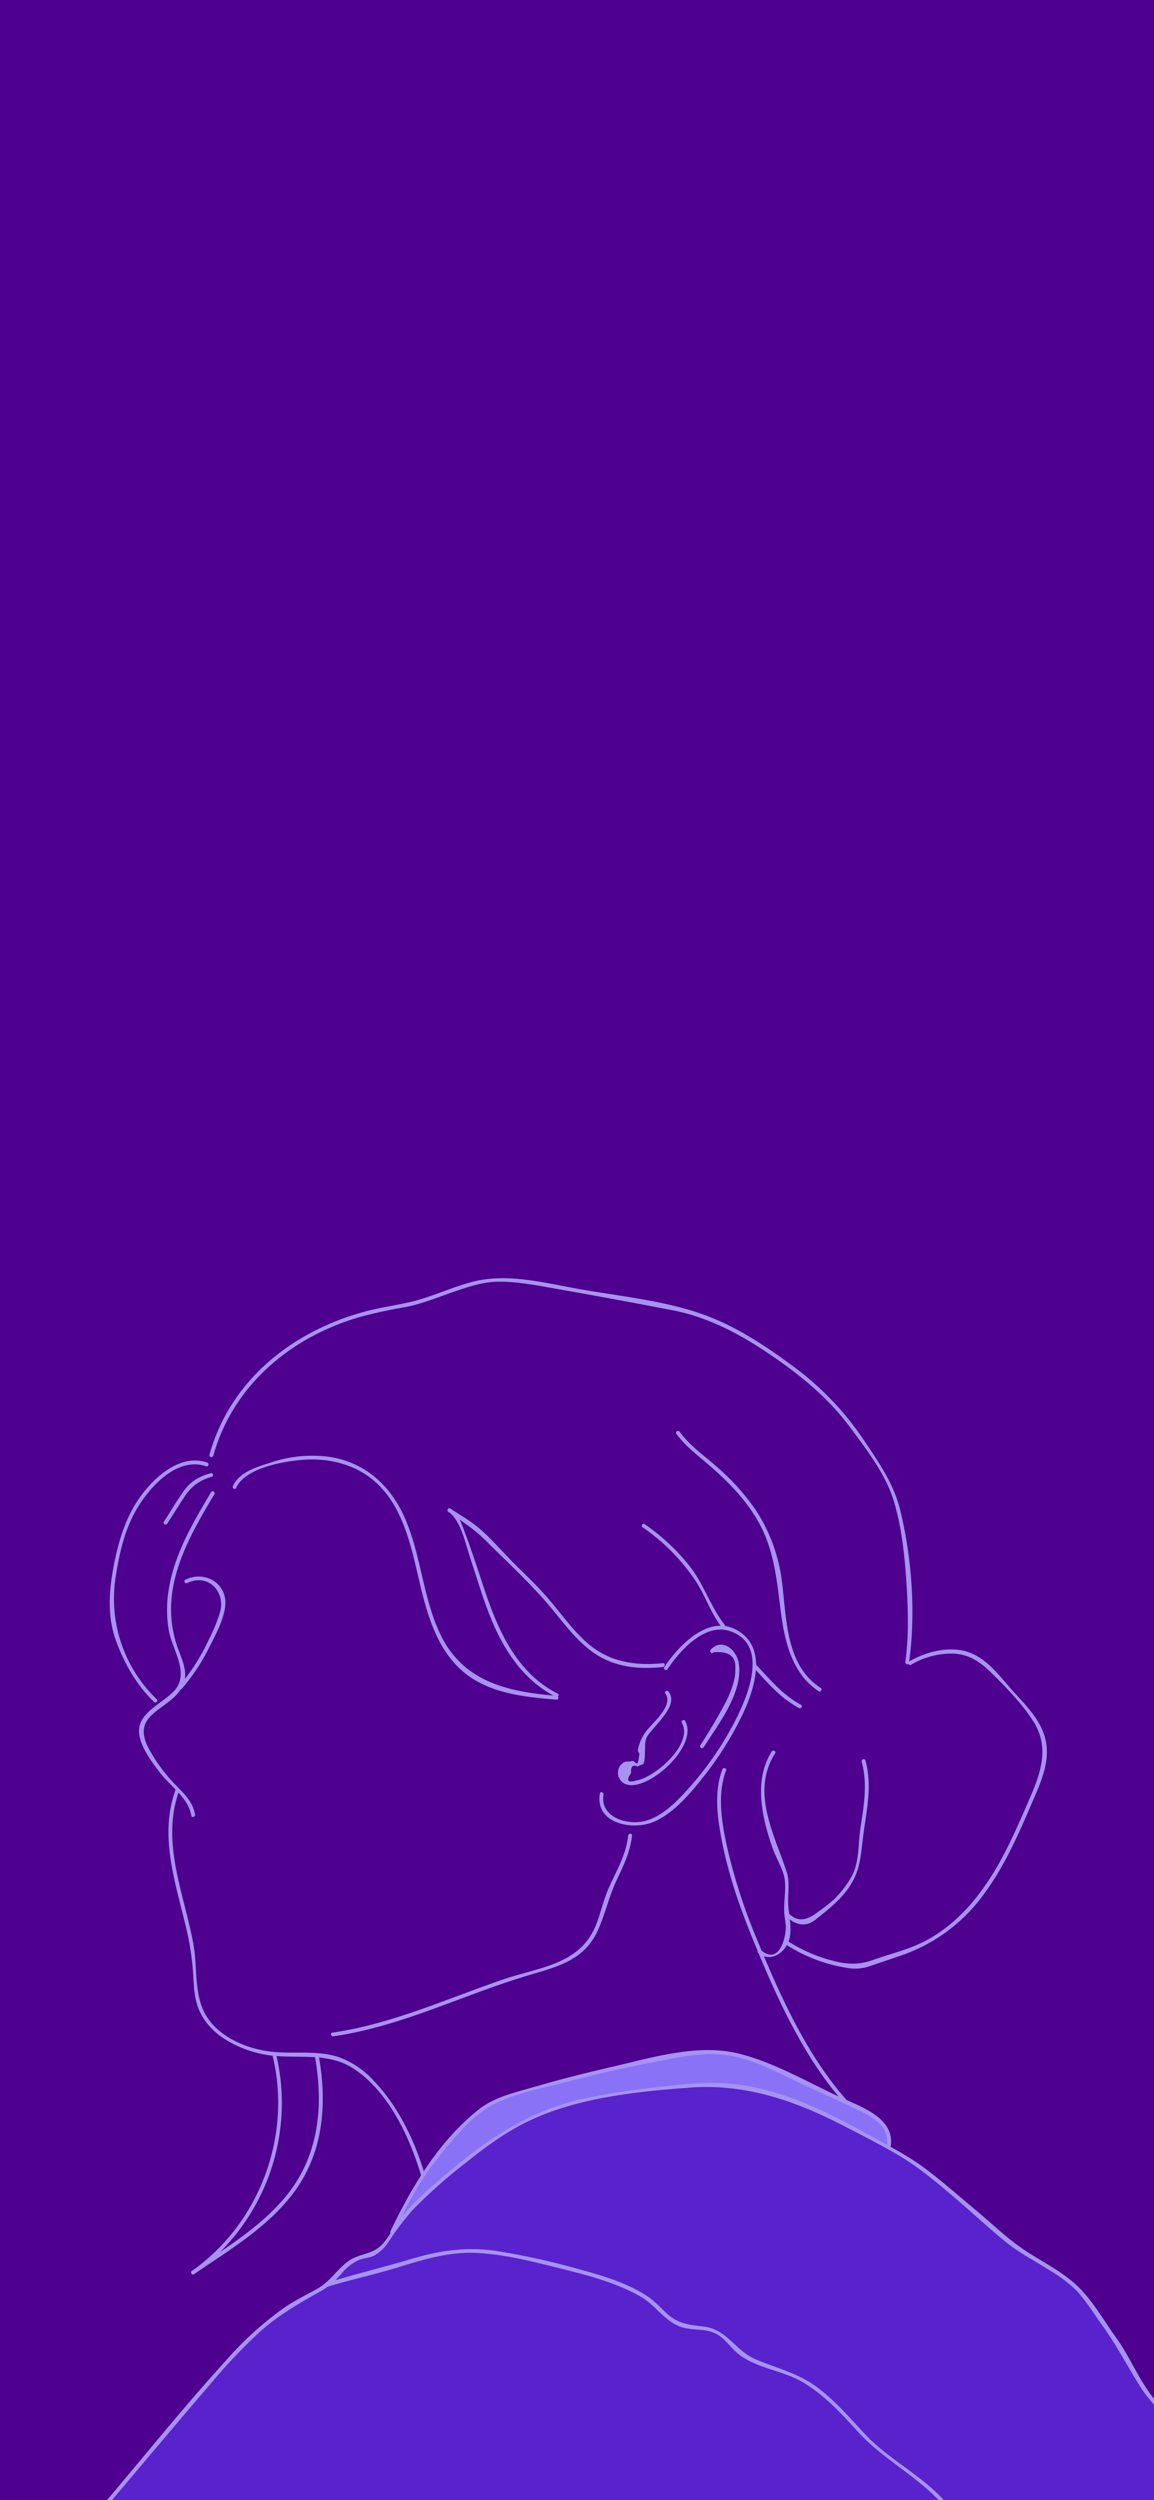 <svg id="Layer_1" data-name="Layer 1" xmlns="http://www.w3.org/2000/svg" viewBox="0 0 375 812"><defs><style>.cls-1{fill:#4e008e;}.cls-2{fill:#8a72f7;}.cls-3{fill:#5822cc;}.cls-4{fill:#a693f0;}</style></defs><title>Home</title><rect class="cls-1" x="-21.84" y="-18.98" width="418.22" height="852.35"/><polygon class="cls-2" points="129.67 719.98 133.67 712.81 140.34 701.81 148.34 692.98 154.51 686.48 159.84 682.81 167.84 679.81 179.84 676.31 200.67 671.48 214.67 668.48 223.17 666.65 232.17 666.31 238.01 666.98 253.51 672.02 260.51 675.52 275.63 682.77 284.76 688.02 288.38 691.27 288.63 694.52 288.63 697.27 276.63 691.15 259.63 682.52 247.01 678.65 234.26 677.77 222.51 677.65 204.17 679.23 187.09 682.48 174.17 687.23 157.17 697.23 148.34 704.23 138.42 712.4 132.26 719.06 129.84 721.73 129.67 719.98"/><polygon class="cls-3" points="35.76 811.15 56.51 787.65 76.26 764.4 90.26 751.9 104.26 743.4 106.92 741.4 109.76 738.31 114.09 734.73 119.26 732.9 124.09 730.06 130.42 721.4 137.42 713.31 146.34 705.48 154.76 698.9 164.01 692.56 171.34 688.31 179.94 685.02 189.63 681.9 200.82 679.96 214.19 678.15 226.44 677.27 237.76 677.27 247.01 678.65 255.26 681.65 267.88 686.77 277.88 691.65 291.51 698.65 302.13 706.4 318.13 719.27 330.13 729.77 340.26 735.9 349.13 742.15 358.76 754.52 373.01 778.15 375.88 780.9 380.76 789.15 385.13 800.4 393.01 825.15 136.01 846.15 45.51 836.15 35.76 811.15"/><path class="cls-4" d="M68.63,484.56C62.91,494.19,57,504.11,55,515.28a40,40,0,0,0-.13,14.39c1.18,6.28,6.92,13.83,1.69,19.53-4,4.32-12.64,7.31-11.24,14.55.84,4.31,4,8.51,6.6,11.92,3.41,4.43,9.26,8.21,10.25,14,.14.79,1.34.45,1.21-.33-.68-3.92-3.15-6.41-5.84-9.15a52.52,52.52,0,0,1-9.32-12.54c-6.09-11.83,8-12.12,11.42-20.74,1.34-3.42-.09-7-1.32-10.22A37.75,37.75,0,0,1,55.76,519c1.23-12.37,7.73-23.31,13.95-33.78a.63.63,0,0,0-1.08-.63Z"/><path class="cls-4" d="M57,581.39c-5.38,15.06.1,30.2,3.53,45a88,88,0,0,1,2.2,14.07c.23,3.41.25,6.89,1.2,10.2,1.51,5.24,5.17,9.25,9.76,12A36.81,36.81,0,0,0,91,667.84c8.2.43,16.64-.75,23.87,4,11.28,7.36,18.11,21.93,21.88,34.42.23.76,1.44.44,1.2-.34-3.27-10.84-8.54-21.8-16.43-30.06A28.56,28.56,0,0,0,110,668.07c-7.18-2.34-14.94-.83-22.31-1.79-7.83-1-16.7-4.77-20.84-11.88-3.88-6.65-2.63-15.57-4-23-3-16.46-10.64-33-4.66-49.7.27-.76-.94-1.08-1.21-.33Z"/><path class="cls-4" d="M108.33,661.36c22.49-3.28,42.36-13.62,64-20,9.65-2.84,17.94-5,22.22-15,2.27-5.3,3.48-10.83,6-16.08,2.2-4.59,4.29-9,4.83-14.12.09-.8-1.16-.8-1.25,0-.66,6.28-3.93,11.59-6.42,17.26-1.78,4-2.58,8.39-4.32,12.44C188.11,638.06,175,639,163.81,642.77c-18.64,6.35-36.14,14.52-55.82,17.39-.79.12-.45,1.32.34,1.2Z"/><path class="cls-4" d="M60.86,514.14c6.64-3.24,12.42,2.69,10.68,9.3a54,54,0,0,1-3.72,9.13,65,65,0,0,1-9.65,15.06c-.53.6.35,1.49.88.88a63.39,63.39,0,0,0,8.77-13.14c2.06-4,4.63-8.76,5.31-13.25,1.16-7.61-6.32-12.27-12.9-9.06-.73.35-.09,1.43.63,1.08Z"/><path class="cls-4" d="M216.19,550c2.67,3.65-3.4,8.87-5.54,11.46a14.28,14.28,0,0,0-3.37,6.91c-.1.46.52.92.47,1.36-.62,5.51-1.08,1.73-2.59,2.24-.94.32-1.52-.1-2.49.46a3.85,3.85,0,0,0-1.59,4.77c4,9.34,26.79-8.88,21.57-18.27-.39-.7-1.47-.07-1.08.63,3.82,6.87-8.7,17.6-14.56,18.65q-4.56,1.38-1.94-2.33-.18-3.17,2-2.17c-.15.14,3-1.4,1.44-.36.9-.6.85-1.38,1-2.25,0-.14.24-6.17.05-3.64.22-3,.49-3.34,2.31-5.51,1.26-1.51,2.61-2.95,3.78-4.53,1.73-2.36,3.61-5.33,1.62-8-.47-.64-1.55,0-1.08.63Z"/><path class="cls-4" d="M194.92,582.54c-1.66,10,11.28,12.27,18.27,8.84,6.44-3.16,11.44-9.27,15.79-14.79a107,107,0,0,0,11.46-18c4.31-8.56,10-23.75-1.63-29.5-9-4.45-18.54,5.68-22.95,12.38-.44.68.64,1.3,1.08.63,3.95-6,12.14-15.09,20.28-12.34,13.07,4.43,5.53,21.77,1.37,29.71a104.72,104.72,0,0,1-16,22.65c-3.55,3.81-7.65,7.8-12.8,9.25-5.62,1.58-14.91-1-13.67-8.51.13-.79-1.07-1.13-1.2-.34Z"/><path class="cls-4" d="M231.82,536.63q7.38-.63,7.13,5a16.16,16.16,0,0,1-.57,4.79,33.85,33.85,0,0,1-3.23,7.65c-2.32,4.37-4.92,8.59-7.56,12.77-.43.68.65,1.31,1.08.63,4.71-7.46,12.81-17.67,11.42-27.16-.64-4.38-5.32-8.58-9.16-4.52-.55.58.33,1.47.89.88Z"/><path class="cls-4" d="M234.73,574.68c-2.75,7.21-1.63,15.54-.22,22.91C236.7,609,240.59,620,245,630.73c7.42,18.11,16.32,37.84,29.55,52.55.54.6,1.42-.29.89-.88-13.07-14.52-21.9-34.12-29.24-52a184.39,184.39,0,0,1-9.93-30.55C234.54,592,233,582.8,235.94,575c.29-.75-.92-1.08-1.21-.34Z"/><path class="cls-4" d="M127.93,725.3c3.84-8.07,7.77-16,13.35-23.1,4.81-6.08,10.79-13.81,17.5-17.83,7.27-4.36,17.15-6,25.26-8.18q13.4-3.53,27-6.18c9.08-1.78,18.45-4.11,27.67-2.08,8.26,1.82,15.71,6.06,23.31,9.6,4.54,2.13,9.15,4.09,13.67,6.27,5.44,2.63,13.51,5.46,12.56,13-.1.8,1.16.79,1.25,0,1.16-9.24-10.32-12.78-16.89-15.85C262,676,251.23,669.67,239.83,666.91c-13.57-3.29-29,1.64-42.21,4.66q-12.1,2.76-24,6.21c-6.16,1.79-12.94,3.25-18.06,7.33-12.9,10.27-21.72,24.93-28.68,39.56-.34.72.73,1.36,1.08.63Z"/><path class="cls-4" d="M106.53,742.67c7.53-2.32,15.24-3.94,22.77-6.27,8.61-2.67,17.11-5.23,26.25-4.66,9.52.58,19.09,3.16,28.32,5.46,8.32,2.07,17,4.5,24.46,8.8,4.68,2.69,7.64,7.84,12.81,9.69,3.53,1.27,7.57.51,11,2s5.33,5.09,8.42,7.32c6,4.33,13.94,4.91,20.3,8.69,6.77,4,12.27,9.82,17.49,15.63,8.05,9,19.1,14.49,27.25,23.27.55.6,1.43-.29.88-.88-7.42-8-17.65-13-25.14-20.9-5.12-5.44-9.89-11.14-15.95-15.6s-12.78-6-19.68-8.89c-6.74-2.78-9.43-9.83-17-10.71-4.6-.54-8.22-.85-11.8-4.06-2.21-2-4.12-4.2-6.62-5.85-6.43-4.23-14.46-6.61-21.82-8.62a236.12,236.12,0,0,0-26.93-6c-9.53-1.43-18.34-.27-27.51,2.47s-18.62,5-27.82,7.86c-.76.23-.44,1.44.33,1.2Z"/><path class="cls-4" d="M34.62,814.07C45.87,800.82,57,787.5,68.36,774.3A179,179,0,0,1,84,757.74c6-5.45,12.58-9.34,19.63-13.25a25.75,25.75,0,0,0,7.24-5.93,15.58,15.58,0,0,1,5.77-4.54c1.61-.68,3.44-.67,5-1.48a13.3,13.3,0,0,0,4.68-4.51,89.65,89.65,0,0,1,7.75-10.24,168.78,168.78,0,0,1,17.57-15.58c6.54-5.26,13.43-10.25,21.09-13.77,15.73-7.23,34.31-9.15,51.4-10.42,17.75-1.31,33.6,4,49.22,12,6,3.1,12.18,6.22,18,9.6,6.81,3.93,12.84,9,18.82,14.11,5.43,4.61,10.67,9.49,16.13,14,4.45,3.71,9.71,6.41,14.58,9.5a46.36,46.36,0,0,1,8.59,6.38c3.24,3.32,5.76,7.54,8.48,11.29,4.93,6.78,8.58,14,13.06,21,2,3.08,4.66,5.56,6.58,8.65A53,53,0,0,1,382.37,795c2.12,5.94,3.67,12.14,6.44,17.84.36.72,1.43.09,1.08-.63-5.33-11-6.6-23.19-14.59-32.79-5.15-6.19-8-13.84-12.71-20.35-4.16-5.77-8-12.73-13.37-17.45-4.46-3.9-9.81-6.75-14.82-9.87-6.36-4-11.46-9.06-17.19-13.84-5.35-4.45-10.57-9.07-16.12-13.28-5.8-4.4-12.11-7.6-18.45-11.09C269,686,254.7,678.72,239,676.92c-8.71-1-17.43,0-26.08,1.05a231.28,231.28,0,0,0-24.41,3.89c-15.84,3.69-28.75,11.95-41.11,22.26-6.19,5.15-12.53,10.34-17.55,16.69-2.1,2.66-3.71,6.4-6.21,8.66-3.09,2.8-7.23,2.54-10.45,4.91-3.77,2.75-5.93,6.67-10.18,9-3.57,2-7.2,3.75-10.59,6.06a109.33,109.33,0,0,0-18.81,17C59.84,781.54,47,797.58,33.74,813.19c-.52.61.36,1.5.88.88Z"/><path class="cls-4" d="M69.3,472.86c6.32-22.78,25-38.44,47.22-45a152.39,152.39,0,0,1,15.08-3.31c5.22-1,10.16-3,15.14-4.74s9.87-3.45,15-3.53c6.67-.11,13.53,1.35,20.08,2.49,12.23,2.14,24.45,4.43,36.64,6.76,11.81,2.26,22.32,7.93,32.16,14.66s18.74,14,25.89,23.74c5.19,7,11.21,14.84,13.84,23.28s3.57,17.59,4.17,26.42c.58,8.65.86,17.53-.33,26.13-.11.79,1.09,1.13,1.2.34,2.21-15.9,1-33.57-2.74-49.16-2-8.61-6.71-15.48-11.63-22.76a95.86,95.86,0,0,0-22.56-23.9c-9.41-7-19.4-13.72-30.57-17.59-13-4.5-27.54-5.82-41-8.27-10.91-2-22.63-5-33.59-2.05-5.49,1.46-10.7,3.76-16.11,5.45-5.78,1.81-11.83,2.4-17.69,3.91-24,6.18-44.65,22.29-51.45,46.79a.63.63,0,0,0,1.21.33Z"/><path class="cls-4" d="M67.3,475c-7.64-2.61-15,3-19.72,8.56-6.08,7.11-8.82,15.66-10.57,24.7-1.59,8.21-2.23,16.52.64,24.5,2.63,7.34,6.75,14.59,12.4,20,.58.56,1.47-.32.89-.88A45.25,45.25,0,0,1,37.6,512.13c1.15-7.53,2.9-15.23,6.75-21.87C48.58,483,57.5,473,67,476.23c.76.26,1.09-1,.33-1.21Z"/><path class="cls-4" d="M68.48,478.45c-3.38,1-6,2.25-8.22,5.09-2.57,3.36-4.69,7.13-7,10.68-.44.68.64,1.31,1.08.64,1.83-2.85,3.63-5.71,5.49-8.54a14.48,14.48,0,0,1,9-6.66.63.63,0,0,0-.33-1.21Z"/><path class="cls-4" d="M88.52,667.46c6.47,26.06-4.15,54.61-26.12,70.07-.66.46,0,1.54.63,1.08a68.39,68.39,0,0,0,26.69-71.49c-.19-.78-1.4-.45-1.2.34Z"/><path class="cls-4" d="M102.28,667.68c3,16.35,1.35,32.83-9.63,45.93C84.33,723.56,73,730.3,62.4,737.53c-.66.45,0,1.53.63,1.08,11.29-7.71,23.51-14.92,32-25.93,10.14-13.2,11.42-29.39,8.49-45.33-.15-.79-1.35-.45-1.21.33Z"/><path class="cls-4" d="M76.73,483.23c3-6.5,15.29-8.59,21.64-9.1,7.17-.57,14.63.87,20.67,4.91,11.31,7.56,14.26,21.87,17.15,34.24,2.36,10.08,5.28,21,13,28.46,8.43,8.14,20.54,9.36,31.66,10.28.8.07.79-1.18,0-1.25-15.74-1.31-30.36-4.47-37.76-20-5.57-11.7-6.19-25-11.16-36.89-4.57-11-13-19-25.08-20.75A42.17,42.17,0,0,0,88,475c-4.42,1.4-10.25,3.07-12.32,7.62-.34.73.74,1.37,1.07.64Z"/><path class="cls-4" d="M181.22,550.06c-13.28-6.71-19.4-20.56-23.85-34-2.11-6.32-4.11-12.65-6.51-18.87-1.08-2.8-1.89-5.52-4.54-7.25-.67-.45-1.28.62-.63,1.08,4.21,2.9,8.16,5.41,11.8,9,7.5,7.47,15.42,14.68,22.15,22.87,4.15,5.05,8.14,10.46,13.63,14.16,6.62,4.46,14.38,5.19,22.15,4.36.79-.09.8-1.34,0-1.25-8.92.95-17.36-.38-24.32-6.34-5.2-4.46-9.06-10.25-13.57-15.36-3.2-3.63-6.75-7-10.18-10.37-4.06-4.05-8-8.8-12.43-12.4-2.67-2.15-5.78-3.84-8.6-5.78l-.63,1.08c4.08,2.67,5.7,10.85,7.13,15.1,2.29,6.82,4.26,13.77,7.06,20.42,4.26,10.14,10.68,19.52,20.71,24.59.71.36,1.35-.72.63-1.08Z"/><path class="cls-4" d="M246.37,634.23c4.1,3.47,9.14-.13,10.22-4.79.89-3.81-.54-8.29-.48-12.2,0-2.9.5-6.31-.41-9.11-4-12.2-11.82-26.18-3.83-38.66.44-.68-.64-1.3-1.08-.63-6,9.37-3.16,21.8.33,31.57,1,2.83,2.7,5.59,3.55,8.45,1.06,3.6,0,8.09.16,11.81.06,1.53.31,3,.5,4.51.35,2.84-1.73,13.55-8.08,8.16-.61-.52-1.49.36-.88.89Z"/><path class="cls-4" d="M208.84,496.05A64.74,64.74,0,0,1,226,513.39c3.23,4.89,5,10.63,8.63,15.23.5.63,1.38-.26.88-.89-4.58-5.78-6.73-13.11-11.34-19A66.89,66.89,0,0,0,209.47,495c-.66-.46-1.28.62-.63,1.08Z"/><path class="cls-4" d="M244.75,541.47c4.67,5,8.73,10,14.88,13.27.71.38,1.34-.7.63-1.08-6-3.25-10-8.14-14.62-13.08-.55-.59-1.43.3-.89.89Z"/><path class="cls-4" d="M219.79,465.69c2.92,4,7.06,7.08,10.79,10.32,5.78,5,11.19,10.45,15.16,17.05,5.83,9.67,6.57,19.54,8,30.45,1.21,9.55,3.71,20.22,12.3,25.76.68.44,1.31-.64.63-1.08-11.69-7.54-11-23.31-12.69-35.44a54.15,54.15,0,0,0-8.35-22.25A73.92,73.92,0,0,0,232.49,476c-3.94-3.47-8.52-6.66-11.62-11-.47-.65-1.55,0-1.08.63Z"/><path class="cls-4" d="M280,572.11c2,7.34.7,14.37-.41,21.75-.75,5-.34,10.76-2.71,15.3a32.68,32.68,0,0,1-6.07,7.91,59.73,59.73,0,0,1-5.07,3.93c-3.29,2.58-6.68,3.63-9.83,0-.53-.61-1.41.28-.88.88,2.78,3.18,6.58,4.31,9.91,1.64,3.84-3.08,7.41-5.76,10.4-9.79,3.89-5.25,4.26-9.74,5-16.09,1-8.77,3.3-17.12.89-25.89a.63.63,0,0,0-1.21.33Z"/><path class="cls-4" d="M255.05,631.32a51.05,51.05,0,0,0,19.85,7.76,14.71,14.71,0,0,0,7-.27c3.77-1.24,7.56-2.57,11.34-3.85a55.15,55.15,0,0,0,26.55-19.87c7.07-9.55,11.72-20.63,16.39-31.47,2.52-5.85,5.09-12.22,3.56-18.68-1.4-5.9-5.78-10.51-9.77-14.82-4.37-4.72-8.46-10.89-14.69-13.33s-14.23-.47-19.87,2.83a.63.63,0,0,0,.63,1.08,25.48,25.48,0,0,1,13.75-3.63c5.41.2,9.11,3,12.82,6.69,4.65,4.61,10.09,10.19,13.46,15.78,5.25,8.73,1.71,17.27-2,25.78-2.37,5.47-4.75,10.93-7.49,16.23-5.78,11.17-13.33,21.6-24.4,28-5.86,3.4-12.2,4.79-18.48,7-5.44,1.94-9.58,1.33-15-.29a49.08,49.08,0,0,1-13.05-6.06c-.67-.45-1.3.64-.63,1.08Z"/></svg>